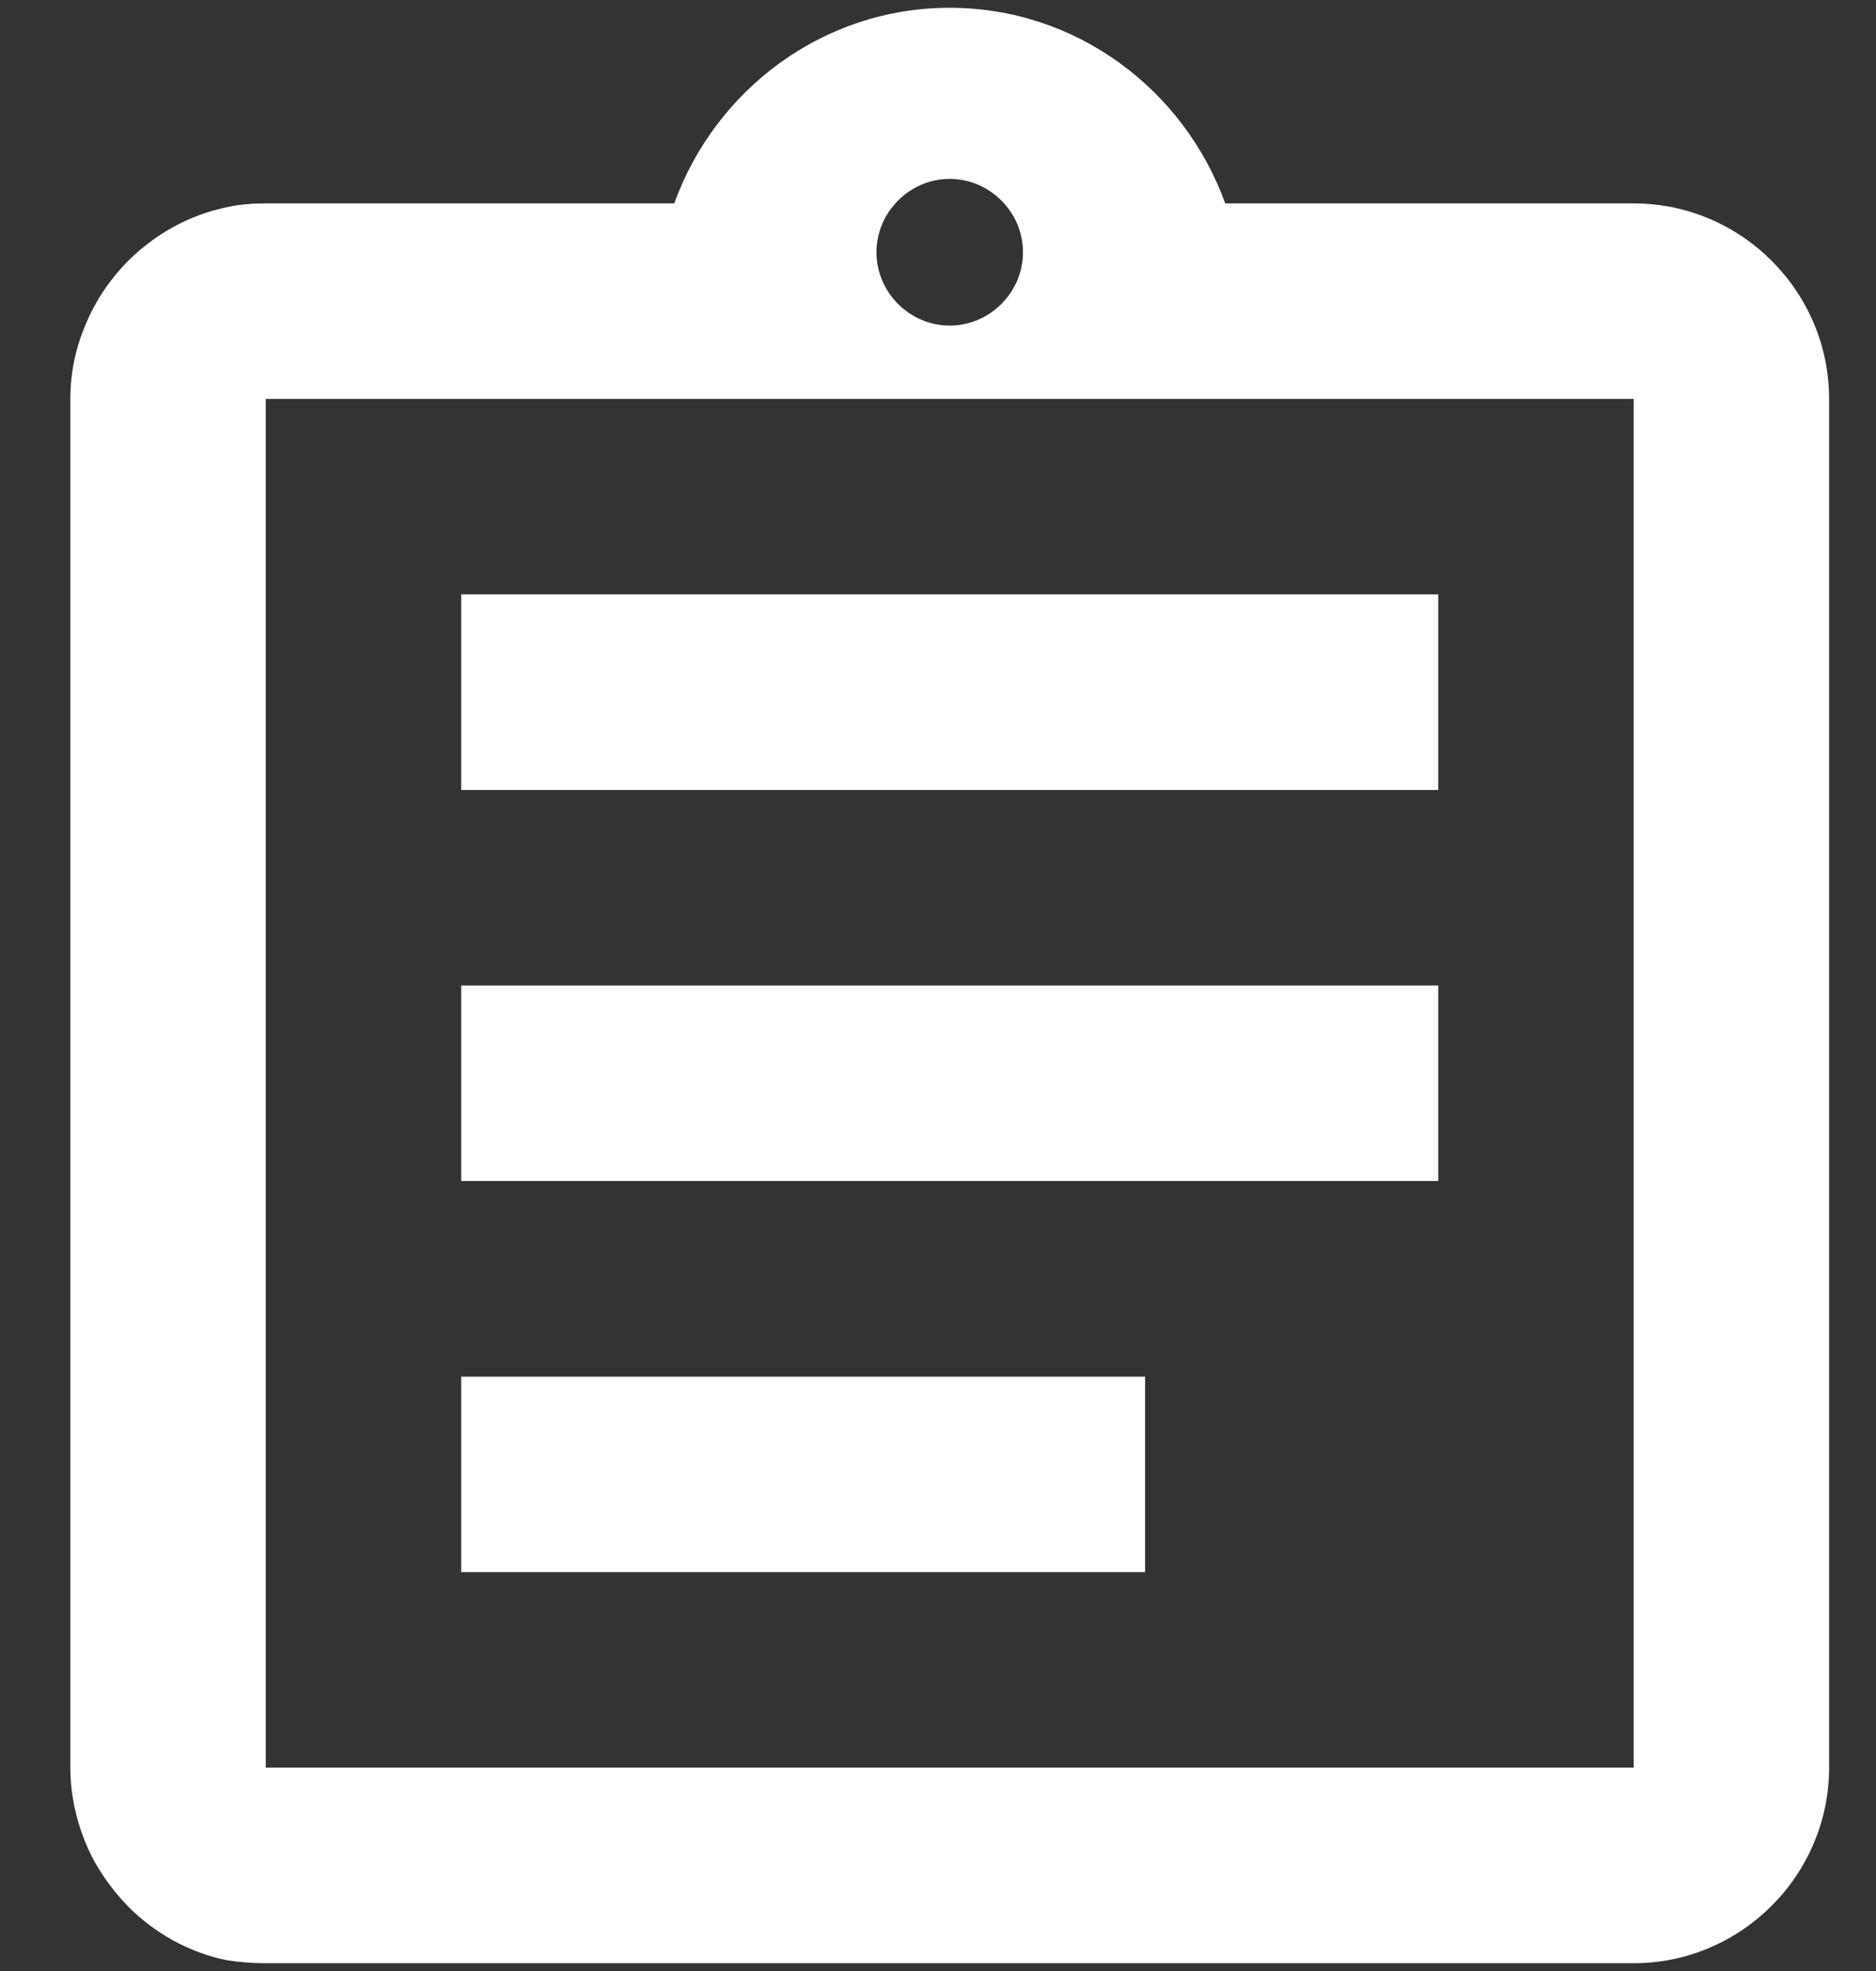 <svg width="20" height="21" viewBox="0 0 20 21" fill="none" xmlns="http://www.w3.org/2000/svg">
<rect x="0" y="0" width="20" height="21" fill="#333333" stroke="none"/>
<path d="M4.917 14.667H12.208V16.75H4.917V14.667ZM4.917 10.5H15.333V12.583H4.917V10.5ZM4.917 6.333H15.333V8.417H4.917V6.333ZM17.417 2.167H13.062C12.625 0.958 11.479 0.083 10.125 0.083C8.771 0.083 7.625 0.958 7.188 2.167H2.833C2.688 2.167 2.552 2.177 2.417 2.208C2.01 2.292 1.646 2.5 1.365 2.781C1.177 2.969 1.021 3.198 0.917 3.448C0.812 3.688 0.75 3.958 0.75 4.25V18.833C0.75 19.115 0.812 19.396 0.917 19.646C1.021 19.896 1.177 20.115 1.365 20.312C1.646 20.594 2.01 20.802 2.417 20.885C2.552 20.906 2.688 20.917 2.833 20.917H17.417C18.562 20.917 19.5 19.979 19.5 18.833V4.25C19.5 3.104 18.562 2.167 17.417 2.167ZM10.125 1.906C10.552 1.906 10.906 2.26 10.906 2.688C10.906 3.115 10.552 3.469 10.125 3.469C9.698 3.469 9.344 3.115 9.344 2.688C9.344 2.26 9.698 1.906 10.125 1.906ZM17.417 18.833H2.833V4.25H17.417V18.833Z" fill="white"/>
</svg>
